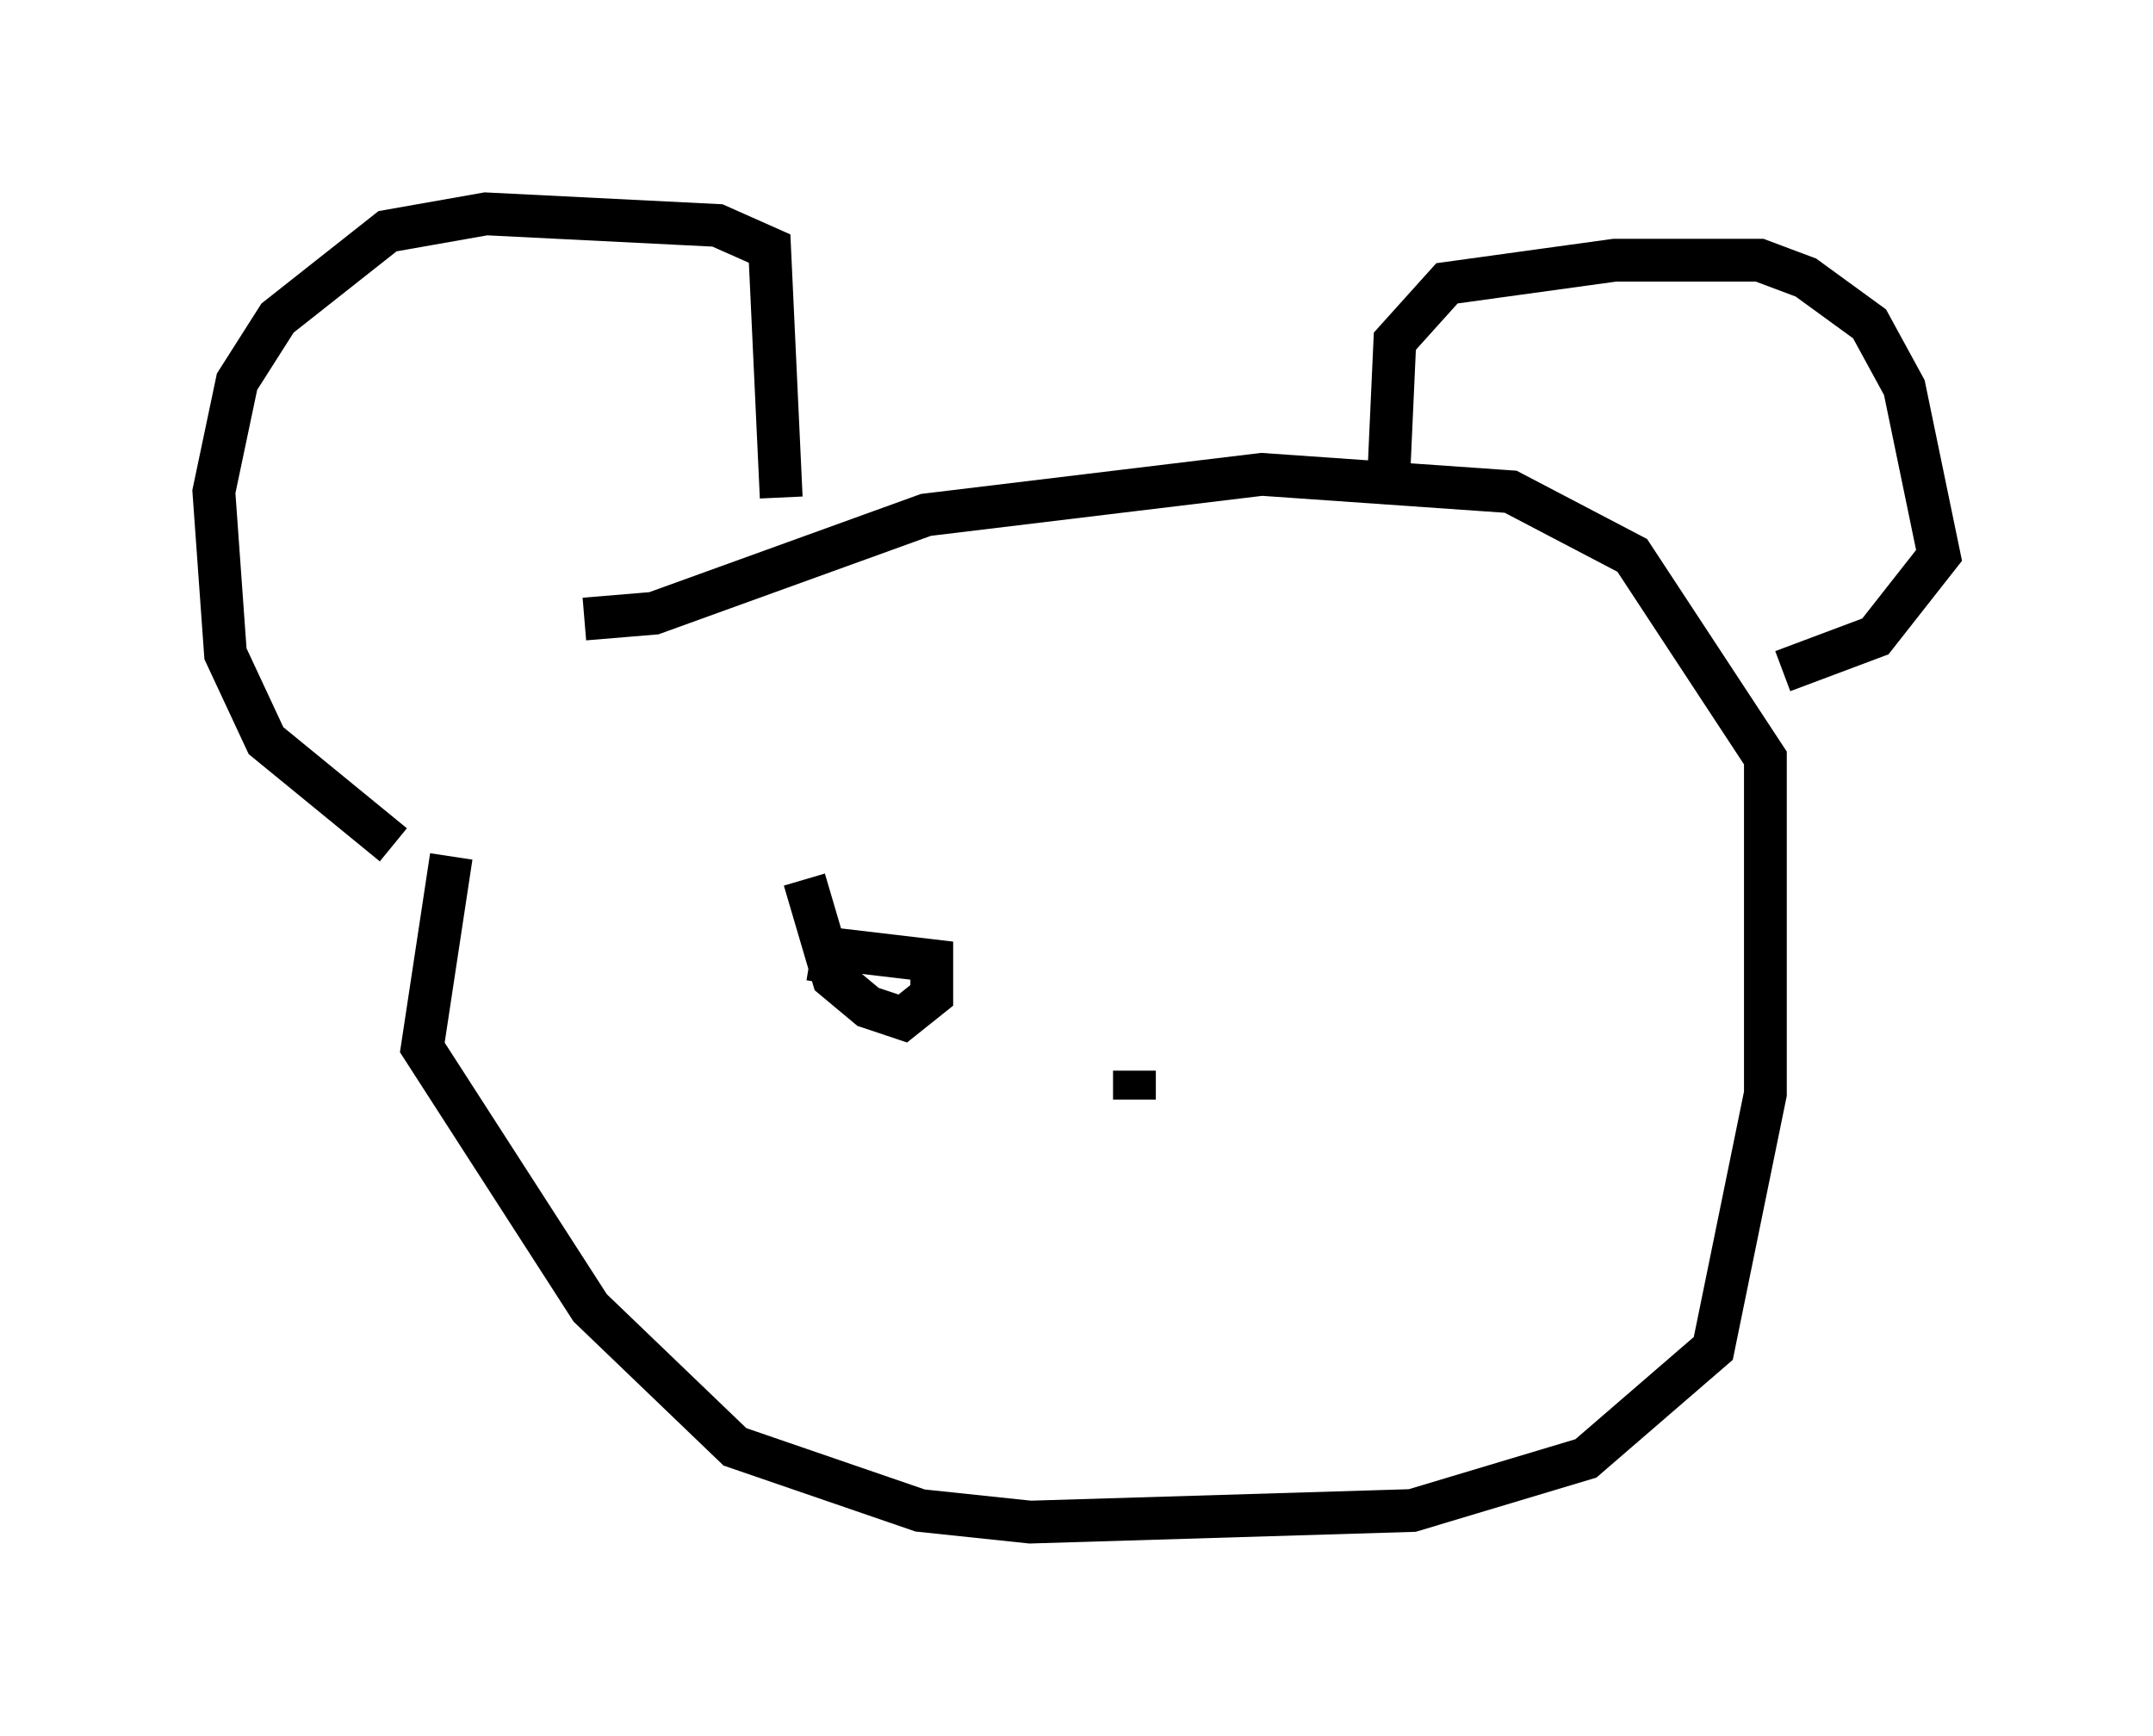 <?xml version="1.0" encoding="utf-8" ?>
<svg baseProfile="full" height="40.582" version="1.1" width="50.324" xmlns="http://www.w3.org/2000/svg" xmlns:ev="http://www.w3.org/2001/xml-events" xmlns:xlink="http://www.w3.org/1999/xlink"><defs /><rect fill="white" height="40.582" width="50.324" x="0" y="0" /><path d="M14.202, 12.848 m-3.654, 7.172 l-0.677, 4.465 3.924, 6.089 l3.383, 3.248 4.33, 1.488 l2.571, 0.271 8.931, -0.271 l4.059, -1.218 2.977, -2.571 l1.218, -5.954 0.0, -7.848 l-3.112, -4.736 -2.842, -1.488 l-5.819, -0.406 -7.848, 0.947 l-6.36, 2.3 -1.624, 0.135 m18.809, -3.518 l0.135, -2.977 1.218, -1.353 l3.924, -0.541 3.383, 0.0 l1.083, 0.406 1.488, 1.083 l0.812, 1.488 0.812, 3.924 l-1.488, 1.894 -2.165, 0.812 m-23.41, -4.059 l-0.271, -5.819 -1.218, -0.541 l-5.413, -0.271 -2.3, 0.406 l-2.571, 2.03 -0.947, 1.488 l-0.541, 2.571 0.271, 3.789 l0.947, 2.03 2.977, 2.436 m9.607, 0.812 l0.677, 2.3 0.812, 0.677 l0.812, 0.271 0.677, -0.541 l0.0, -0.812 -2.3, -0.271 l-0.135, 0.812 m7.172, 2.03 l0.0, 0.677 " fill="none" stroke="black" stroke-width="1" /></svg>